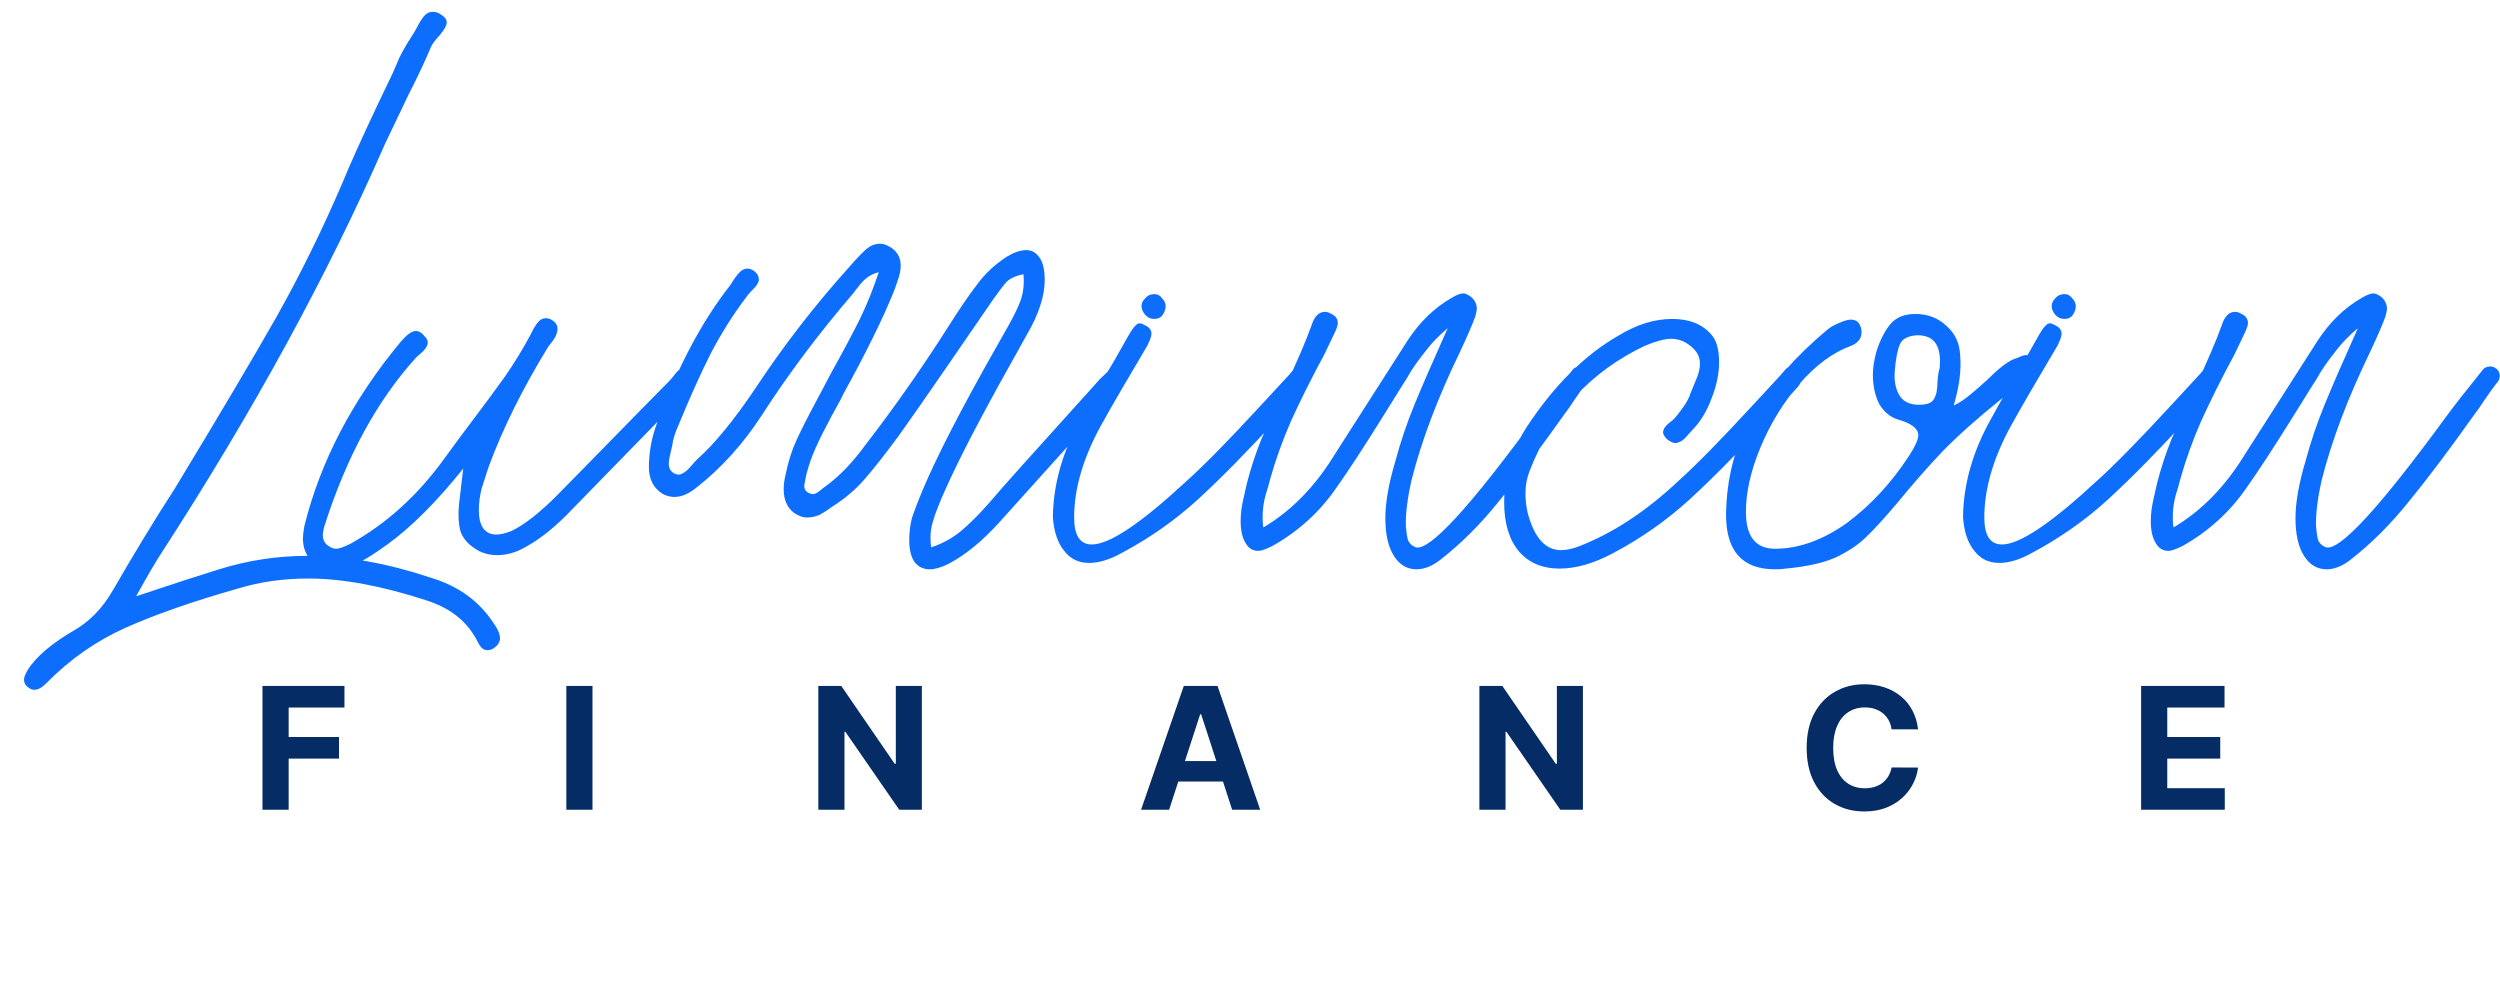 <svg width="101" height="40" viewBox="0 0 101 40" fill="none" xmlns="http://www.w3.org/2000/svg">
<path d="M10.604 32.714V27.713H13.916V28.584H11.662V29.776H13.696V30.648H11.662V32.714H10.604ZM23.937 27.713V32.714H22.88V27.713H23.937ZM37.243 27.713V32.714H36.33L34.154 29.566H34.117V32.714H33.06V27.713H33.988L36.147 30.858H36.191V27.713H37.243ZM47.232 32.714H46.099L47.825 27.713H49.188L50.912 32.714H49.779L48.526 28.856H48.487L47.232 32.714ZM47.161 30.748H49.838V31.574H47.161V30.748ZM63.95 27.713V32.714H63.037L60.861 29.566H60.824V32.714H59.767V27.713H60.695L62.854 30.858H62.898V27.713H63.95ZM77.49 29.464H76.42C76.4 29.325 76.361 29.202 76.3 29.095C76.24 28.986 76.163 28.893 76.068 28.817C75.974 28.74 75.865 28.681 75.741 28.641C75.619 28.6 75.486 28.58 75.343 28.58C75.084 28.58 74.859 28.644 74.667 28.773C74.474 28.899 74.326 29.085 74.22 29.329C74.114 29.572 74.061 29.867 74.061 30.213C74.061 30.57 74.114 30.87 74.22 31.112C74.327 31.355 74.477 31.538 74.669 31.662C74.861 31.785 75.083 31.847 75.336 31.847C75.477 31.847 75.608 31.828 75.729 31.791C75.851 31.754 75.959 31.699 76.054 31.628C76.148 31.554 76.226 31.465 76.288 31.361C76.352 31.257 76.396 31.138 76.42 31.005L77.49 31.01C77.462 31.239 77.393 31.461 77.282 31.674C77.173 31.886 77.026 32.075 76.84 32.243C76.656 32.409 76.436 32.541 76.181 32.639C75.927 32.735 75.639 32.783 75.319 32.783C74.873 32.783 74.474 32.682 74.122 32.48C73.772 32.278 73.495 31.986 73.292 31.603C73.09 31.22 72.989 30.757 72.989 30.213C72.989 29.668 73.091 29.204 73.296 28.821C73.502 28.439 73.78 28.147 74.132 27.947C74.483 27.745 74.879 27.644 75.319 27.644C75.608 27.644 75.877 27.685 76.125 27.766C76.374 27.848 76.594 27.967 76.786 28.123C76.978 28.278 77.135 28.467 77.255 28.692C77.377 28.917 77.456 29.174 77.49 29.464ZM86.501 32.714V27.713H89.871V28.584H87.558V29.776H89.698V30.648H87.558V31.842H89.881V32.714H86.501Z" fill="#052C65"/>
<path d="M1.201 27.814C1.048 27.718 0.971 27.604 0.971 27.47C0.971 27.394 0.99 27.317 1.029 27.241C1.067 27.165 1.096 27.107 1.115 27.069C1.458 26.534 2.07 26.009 2.949 25.493C3.598 25.13 4.133 24.586 4.553 23.86C5.413 22.37 6.244 21.004 7.046 19.762C8.842 16.801 10.217 14.48 11.172 12.799C12.128 11.099 13.016 9.293 13.837 7.383C14.124 6.676 14.592 5.635 15.242 4.26C15.318 4.107 15.528 3.667 15.872 2.942C15.91 2.846 15.996 2.645 16.13 2.34C16.283 2.034 16.436 1.767 16.588 1.537C16.665 1.423 16.751 1.28 16.846 1.108C16.942 0.917 17.037 0.764 17.133 0.649C17.228 0.535 17.343 0.477 17.477 0.477C17.61 0.477 17.725 0.515 17.82 0.592C17.973 0.687 18.05 0.792 18.05 0.907C18.05 1.022 17.954 1.194 17.763 1.423C17.572 1.633 17.457 1.786 17.419 1.881C17.171 2.473 16.865 3.123 16.502 3.83L15.557 5.807C13.245 11.099 10.246 16.591 6.559 22.284C6.33 22.628 5.976 23.229 5.499 24.089C7.046 23.573 8.164 23.21 8.851 23C10.017 22.637 11.211 22.456 12.433 22.456C13.981 22.456 15.643 22.752 17.419 23.344C18.489 23.669 19.311 24.251 19.884 25.092C20.094 25.378 20.199 25.608 20.199 25.779C20.199 25.951 20.103 26.095 19.912 26.209C19.855 26.248 19.779 26.267 19.683 26.267C19.549 26.267 19.435 26.181 19.339 26.009C19.263 25.856 19.206 25.751 19.167 25.694C18.766 25.025 18.126 24.547 17.247 24.261C15.433 23.669 13.837 23.372 12.462 23.372C11.45 23.372 10.504 23.506 9.625 23.774C7.81 24.29 6.301 24.815 5.098 25.35C3.894 25.885 2.815 26.639 1.86 27.613C1.611 27.862 1.392 27.929 1.201 27.814ZM14.302 22.828C14.015 22.943 13.748 23 13.499 23C13.117 23 12.811 22.885 12.582 22.656C12.353 22.427 12.238 22.121 12.238 21.739C12.238 21.644 12.257 21.481 12.296 21.252C12.945 18.635 14.244 16.151 16.193 13.802C16.441 13.515 16.642 13.372 16.794 13.372C16.928 13.372 17.052 13.448 17.167 13.601C17.243 13.678 17.282 13.754 17.282 13.83C17.282 13.945 17.215 14.069 17.081 14.203C16.947 14.318 16.861 14.394 16.823 14.432C15.238 16.171 13.996 18.453 13.098 21.281C13.06 21.433 13.041 21.539 13.041 21.596C13.041 21.806 13.117 21.959 13.27 22.054C13.365 22.131 13.47 22.169 13.585 22.169C13.7 22.169 13.891 22.102 14.158 21.968C15.629 21.147 16.9 19.991 17.969 18.501C18.18 18.215 18.361 17.966 18.514 17.756C18.686 17.527 18.829 17.336 18.944 17.183C19.536 16.4 20.023 15.741 20.405 15.206C20.787 14.652 21.131 14.088 21.437 13.515C21.456 13.477 21.494 13.401 21.551 13.286C21.628 13.152 21.704 13.047 21.78 12.971C21.857 12.894 21.943 12.856 22.038 12.856C22.134 12.856 22.21 12.875 22.268 12.913C22.439 13.009 22.526 13.133 22.526 13.286C22.526 13.42 22.468 13.572 22.354 13.744C22.239 13.897 22.172 13.983 22.153 14.002C21.121 15.683 20.319 17.298 19.746 18.845C19.65 19.132 19.555 19.428 19.459 19.733C19.383 20.039 19.345 20.326 19.345 20.593C19.345 21.262 19.584 21.596 20.061 21.596C20.214 21.596 20.415 21.548 20.663 21.453C21.179 21.204 21.79 20.727 22.497 20.02L24.015 18.473C25.697 16.753 26.709 15.722 27.053 15.378C27.11 15.32 27.196 15.215 27.311 15.063C27.445 14.91 27.578 14.833 27.712 14.833C27.846 14.833 27.96 14.891 28.056 15.005C28.132 15.082 28.171 15.168 28.171 15.263C28.171 15.378 28.094 15.502 27.941 15.636C27.808 15.769 27.712 15.865 27.655 15.922L23.127 20.564C22.459 21.271 21.819 21.787 21.207 22.112C20.844 22.322 20.472 22.427 20.09 22.427C19.746 22.427 19.45 22.341 19.201 22.169C18.896 21.978 18.695 21.739 18.6 21.453C18.523 21.147 18.504 20.794 18.542 20.392C18.561 20.24 18.619 19.752 18.714 18.931C17.645 20.268 16.623 21.29 15.648 21.997C15.094 22.398 14.645 22.675 14.302 22.828ZM38.337 22.771C38.032 22.924 37.774 23 37.564 23C37.296 23 37.086 22.895 36.933 22.685C36.8 22.475 36.733 22.188 36.733 21.825C36.733 21.5 36.771 21.195 36.847 20.908C36.943 20.622 37.086 20.249 37.277 19.791C37.869 18.396 38.853 16.486 40.229 14.06L40.716 13.2C40.945 12.799 41.117 12.445 41.232 12.14C41.346 11.815 41.384 11.462 41.346 11.079C41.041 11.137 40.811 11.242 40.658 11.395C40.525 11.548 40.343 11.786 40.114 12.111L38.223 14.862C37.382 16.085 36.742 17.002 36.303 17.613C35.768 18.339 35.31 18.921 34.928 19.361C34.565 19.781 34.125 20.154 33.609 20.478C33.456 20.593 33.294 20.698 33.122 20.794C32.95 20.87 32.778 20.908 32.606 20.908C32.434 20.908 32.253 20.841 32.062 20.708C31.794 20.497 31.661 20.182 31.661 19.762C31.661 19.571 31.689 19.361 31.747 19.132C31.842 18.654 31.986 18.205 32.177 17.785C32.368 17.364 32.654 16.801 33.036 16.094L33.581 15.063C34.039 14.241 34.421 13.525 34.727 12.913C35.033 12.283 35.291 11.643 35.501 10.994C35.291 11.051 35.118 11.137 34.985 11.252C34.87 11.347 34.765 11.462 34.67 11.595C34.574 11.71 34.507 11.796 34.469 11.853C33.075 13.477 31.842 15.12 30.773 16.782C30.027 17.928 29.158 18.893 28.165 19.676C27.84 19.944 27.535 20.077 27.248 20.077C27.095 20.077 26.942 20.039 26.79 19.963C26.407 19.733 26.216 19.37 26.216 18.874C26.216 18.282 26.321 17.699 26.532 17.126C27.372 14.833 28.366 12.961 29.512 11.509C29.531 11.471 29.579 11.395 29.655 11.28C29.75 11.146 29.837 11.041 29.913 10.965C30.008 10.889 30.104 10.85 30.199 10.85C30.295 10.85 30.39 10.889 30.486 10.965C30.601 11.06 30.658 11.165 30.658 11.28C30.658 11.395 30.591 11.519 30.457 11.653C30.324 11.786 30.238 11.882 30.199 11.939C29.645 12.665 29.149 13.448 28.709 14.289C28.289 15.129 27.859 16.085 27.42 17.154C27.267 17.498 27.181 17.775 27.162 17.985C27.143 18.081 27.114 18.205 27.076 18.358C27.038 18.511 27.019 18.635 27.019 18.73C27.019 18.921 27.095 19.055 27.248 19.132C27.363 19.189 27.468 19.189 27.563 19.132C27.678 19.074 27.783 18.988 27.878 18.874C27.993 18.74 28.088 18.635 28.165 18.558C28.872 17.928 29.655 16.973 30.515 15.693C31.661 13.955 32.941 12.302 34.354 10.736C34.603 10.449 34.813 10.229 34.985 10.077C35.157 9.924 35.348 9.847 35.558 9.847C35.672 9.847 35.797 9.886 35.93 9.962C36.236 10.134 36.389 10.392 36.389 10.736C36.389 10.927 36.341 11.146 36.246 11.395C36.169 11.624 36.121 11.758 36.102 11.796C35.663 12.885 34.985 14.26 34.068 15.922C34.03 16.018 33.867 16.323 33.581 16.839C33.313 17.336 33.103 17.756 32.95 18.1C32.797 18.444 32.673 18.797 32.578 19.16C32.52 19.447 32.492 19.6 32.492 19.619C32.492 19.733 32.53 19.819 32.606 19.877C32.702 19.934 32.778 19.963 32.836 19.963C32.912 19.963 32.998 19.924 33.094 19.848C33.208 19.752 33.294 19.686 33.352 19.647C33.906 19.246 34.44 18.692 34.956 17.985C36.121 16.476 37.239 14.881 38.309 13.2C38.767 12.474 39.159 11.901 39.484 11.481C39.808 11.041 40.21 10.669 40.687 10.363C40.974 10.191 41.232 10.105 41.461 10.105C41.69 10.105 41.871 10.21 42.005 10.421C42.139 10.611 42.206 10.908 42.206 11.309C42.206 11.958 41.967 12.694 41.489 13.515L40.802 14.747C39.541 17.002 38.653 18.721 38.137 19.905C38.08 20.02 38.003 20.201 37.908 20.45C37.812 20.679 37.736 20.899 37.678 21.109C37.621 21.3 37.592 21.5 37.592 21.71C37.592 21.883 37.602 22.016 37.621 22.112C38.08 21.959 38.481 21.739 38.825 21.453C39.188 21.147 39.57 20.765 39.971 20.306C40.353 19.848 41.728 18.31 44.097 15.693C44.326 15.425 44.498 15.244 44.613 15.149C44.632 15.129 44.689 15.072 44.785 14.977C44.899 14.862 45.014 14.805 45.129 14.805C45.224 14.805 45.32 14.852 45.415 14.948C45.492 15.024 45.53 15.12 45.53 15.235C45.53 15.33 45.482 15.435 45.387 15.55C45.291 15.645 45.224 15.712 45.186 15.75C45.014 15.941 44.775 16.199 44.47 16.524C44.183 16.849 43.839 17.24 43.438 17.699L40.315 21.166C39.646 21.892 38.987 22.427 38.337 22.771ZM46.633 12.885C46.481 12.885 46.356 12.828 46.261 12.713C46.166 12.598 46.118 12.484 46.118 12.369C46.118 12.254 46.166 12.149 46.261 12.054C46.356 11.939 46.481 11.882 46.633 11.882C46.767 11.882 46.872 11.939 46.949 12.054C47.044 12.149 47.092 12.254 47.092 12.369C47.092 12.484 47.054 12.598 46.977 12.713C46.901 12.828 46.786 12.885 46.633 12.885ZM45.315 22.341C44.838 22.608 44.398 22.742 43.997 22.742C43.577 22.742 43.243 22.58 42.994 22.255C42.727 21.93 42.574 21.472 42.536 20.88C42.555 19.542 42.937 18.215 43.682 16.896C43.969 16.362 44.417 15.578 45.029 14.547L45.631 13.486C45.745 13.296 45.841 13.171 45.917 13.114C45.993 13.038 46.108 13.047 46.261 13.143C46.433 13.219 46.519 13.334 46.519 13.486C46.519 13.582 46.462 13.744 46.347 13.974C45.506 15.387 44.886 16.457 44.484 17.183C43.758 18.501 43.395 19.743 43.395 20.908C43.395 21.634 43.634 21.997 44.112 21.997C44.819 21.997 46.089 21.147 47.923 19.447C48.649 18.797 49.671 17.756 50.989 16.323L52.049 15.177C52.087 15.139 52.145 15.072 52.221 14.977C52.298 14.881 52.374 14.824 52.45 14.805C52.546 14.767 52.642 14.786 52.737 14.862C52.871 14.977 52.938 15.091 52.938 15.206C52.938 15.378 52.861 15.54 52.708 15.693L51.705 16.811C50.425 18.205 49.327 19.323 48.41 20.163C47.493 21.004 46.462 21.73 45.315 22.341ZM58.174 22.628C57.849 22.876 57.534 23 57.228 23C56.846 23 56.541 22.819 56.312 22.456C56.082 22.093 55.968 21.586 55.968 20.937C55.968 20.306 56.101 19.542 56.369 18.644C56.579 17.861 56.837 17.097 57.142 16.352C57.448 15.607 57.897 14.575 58.489 13.257C58.126 13.563 57.83 13.869 57.601 14.174C57.372 14.461 57.171 14.738 56.999 15.005C56.846 15.273 56.741 15.445 56.684 15.521L56.025 16.581C55.146 17.995 54.468 19.036 53.99 19.705C53.322 20.679 52.462 21.462 51.411 22.054C51.144 22.188 50.953 22.255 50.838 22.255C50.609 22.255 50.437 22.15 50.323 21.94C50.189 21.73 50.122 21.433 50.122 21.052C50.122 20.765 50.16 20.459 50.237 20.134C50.313 19.81 50.361 19.6 50.38 19.504C50.533 18.912 50.724 18.329 50.953 17.756C51.201 17.183 51.507 16.514 51.87 15.75C52.405 14.604 52.777 13.735 52.987 13.143C53.102 12.78 53.284 12.598 53.532 12.598C53.608 12.598 53.694 12.627 53.79 12.684C53.962 12.761 54.048 12.885 54.048 13.057C54.048 13.152 53.981 13.334 53.847 13.601L53.503 14.318C52.968 15.311 52.52 16.209 52.157 17.011C51.813 17.794 51.526 18.597 51.297 19.418C51.278 19.514 51.221 19.714 51.125 20.02C51.048 20.306 51.01 20.593 51.01 20.88C51.01 21.071 51.02 21.214 51.039 21.309C52.071 20.698 52.959 19.829 53.704 18.702L56.856 13.773C57.353 13.009 57.954 12.426 58.661 12.025C58.852 11.911 59.005 11.853 59.12 11.853C59.196 11.853 59.301 11.901 59.435 11.996C59.588 12.13 59.664 12.293 59.664 12.484C59.664 12.522 59.645 12.617 59.607 12.77C59.492 13.095 59.282 13.582 58.976 14.232C58.078 16.085 57.429 17.804 57.028 19.39C56.856 20.154 56.779 20.784 56.799 21.281C56.818 21.51 56.846 21.691 56.885 21.825C56.942 21.959 57.047 22.054 57.2 22.112C57.754 22.265 59.378 20.497 62.071 16.811C62.319 16.467 62.797 15.855 63.504 14.977C63.58 14.862 63.695 14.805 63.848 14.805C63.924 14.805 64.001 14.833 64.077 14.891C64.172 14.967 64.22 15.063 64.22 15.177C64.22 15.292 64.182 15.387 64.106 15.464C63.915 15.712 63.743 15.951 63.59 16.18C63.456 16.39 63.322 16.581 63.189 16.753C62.214 18.129 61.345 19.284 60.581 20.221C59.836 21.157 59.034 21.959 58.174 22.628ZM65.182 22.341C64.398 22.761 63.673 22.971 63.004 22.971C62.316 22.971 61.772 22.742 61.371 22.284C60.969 21.806 60.769 21.147 60.769 20.306C60.769 19.676 60.845 19.132 60.998 18.673C61.151 18.195 61.38 17.718 61.686 17.24C62.794 15.559 64.036 14.327 65.411 13.544C66.137 13.104 66.853 12.885 67.56 12.885C68.248 12.885 68.773 13.095 69.136 13.515C69.346 13.744 69.451 14.117 69.451 14.633C69.451 15.11 69.346 15.607 69.136 16.123C68.945 16.639 68.678 17.068 68.334 17.412C68.296 17.451 68.21 17.546 68.076 17.699C67.942 17.833 67.808 17.899 67.675 17.899C67.598 17.899 67.493 17.852 67.359 17.756C67.245 17.642 67.188 17.546 67.188 17.47C67.188 17.355 67.254 17.24 67.388 17.126C67.541 17.011 67.646 16.916 67.703 16.839C67.742 16.801 67.837 16.677 67.99 16.467C68.143 16.256 68.248 16.056 68.305 15.865C68.343 15.769 68.41 15.607 68.506 15.378C68.62 15.129 68.678 14.9 68.678 14.69C68.678 14.461 68.592 14.26 68.42 14.088C68.152 13.821 67.847 13.687 67.503 13.687C67.254 13.687 66.901 13.783 66.443 13.974C64.246 15.024 62.698 16.706 61.8 19.017C61.686 19.303 61.629 19.609 61.629 19.934C61.629 20.182 61.657 20.44 61.715 20.708C61.982 21.72 62.431 22.226 63.061 22.226C63.291 22.226 63.548 22.169 63.835 22.054C65.191 21.52 66.509 20.65 67.789 19.447C68.515 18.797 69.537 17.756 70.856 16.323L71.916 15.177C71.954 15.139 72.011 15.072 72.088 14.977C72.164 14.881 72.24 14.824 72.317 14.805C72.412 14.767 72.508 14.786 72.603 14.862C72.737 14.977 72.804 15.091 72.804 15.206C72.804 15.378 72.728 15.54 72.575 15.693L71.572 16.811C70.292 18.205 69.194 19.323 68.276 20.163C67.359 21.004 66.328 21.73 65.182 22.341ZM72.139 22.971C72.044 22.99 71.9 23 71.71 23C70.391 23 69.732 22.265 69.732 20.794C69.751 19.284 70.114 17.928 70.821 16.725C71.547 15.521 72.55 14.384 73.83 13.315C73.964 13.2 74.183 13.085 74.489 12.971C74.604 12.933 74.699 12.913 74.776 12.913C74.986 12.913 75.119 13.018 75.177 13.229C75.196 13.267 75.205 13.334 75.205 13.429C75.205 13.678 75.062 13.859 74.776 13.974C74.05 14.241 73.362 14.747 72.712 15.492C72.063 16.237 71.538 17.087 71.136 18.043C70.735 18.998 70.535 19.877 70.535 20.679C70.535 21.672 70.926 22.169 71.71 22.169C72.665 22.169 73.629 21.825 74.604 21.137C75.578 20.412 76.418 19.504 77.125 18.415C77.374 18.033 77.498 17.756 77.498 17.584C77.498 17.317 77.23 17.107 76.695 16.954C76.371 16.858 76.113 16.648 75.922 16.323C75.75 15.979 75.664 15.588 75.664 15.149C75.664 14.862 75.712 14.547 75.807 14.203C75.96 13.725 76.151 13.353 76.38 13.085C76.609 12.818 76.944 12.684 77.383 12.684C77.88 12.684 78.3 12.847 78.644 13.171C78.988 13.477 79.169 13.869 79.189 14.346C79.246 14.919 79.16 15.598 78.931 16.381C79.141 16.285 79.36 16.142 79.59 15.951C79.819 15.76 80.039 15.569 80.249 15.378C80.707 14.919 81.07 14.633 81.338 14.518C81.395 14.499 81.471 14.47 81.567 14.432C81.681 14.375 81.777 14.346 81.853 14.346C81.987 14.346 82.092 14.423 82.169 14.575C82.245 14.709 82.169 14.891 81.939 15.12C81.729 15.349 81.51 15.559 81.28 15.75C81.07 15.941 80.927 16.066 80.85 16.123C79.876 16.906 79.074 17.622 78.443 18.272C77.832 18.921 77.23 19.609 76.638 20.335C76.103 20.965 75.673 21.433 75.349 21.739C75.024 22.045 74.613 22.312 74.117 22.541C73.62 22.752 72.961 22.895 72.139 22.971ZM77.526 16.352C77.851 16.352 78.052 16.276 78.128 16.123C78.224 15.97 78.272 15.75 78.272 15.464C78.291 15.177 78.319 14.986 78.358 14.891C78.453 13.993 78.157 13.544 77.469 13.544C77.087 13.563 76.848 13.687 76.753 13.916C76.657 14.146 76.59 14.489 76.552 14.948C76.514 15.349 76.571 15.683 76.724 15.951C76.877 16.218 77.144 16.352 77.526 16.352ZM83.404 12.885C83.251 12.885 83.127 12.828 83.031 12.713C82.936 12.598 82.888 12.484 82.888 12.369C82.888 12.254 82.936 12.149 83.031 12.054C83.127 11.939 83.251 11.882 83.404 11.882C83.537 11.882 83.642 11.939 83.719 12.054C83.814 12.149 83.862 12.254 83.862 12.369C83.862 12.484 83.824 12.598 83.748 12.713C83.671 12.828 83.556 12.885 83.404 12.885ZM82.085 22.341C81.608 22.608 81.169 22.742 80.767 22.742C80.347 22.742 80.013 22.58 79.764 22.255C79.497 21.93 79.344 21.472 79.306 20.88C79.325 19.542 79.707 18.215 80.452 16.896C80.739 16.362 81.188 15.578 81.799 14.547L82.401 13.486C82.515 13.296 82.611 13.171 82.687 13.114C82.764 13.038 82.878 13.047 83.031 13.143C83.203 13.219 83.289 13.334 83.289 13.486C83.289 13.582 83.232 13.744 83.117 13.974C82.276 15.387 81.656 16.457 81.254 17.183C80.529 18.501 80.166 19.743 80.166 20.908C80.166 21.634 80.404 21.997 80.882 21.997C81.589 21.997 82.859 21.147 84.693 19.447C85.419 18.797 86.441 17.756 87.759 16.323L88.819 15.177C88.858 15.139 88.915 15.072 88.991 14.977C89.068 14.881 89.144 14.824 89.221 14.805C89.316 14.767 89.412 14.786 89.507 14.862C89.641 14.977 89.708 15.091 89.708 15.206C89.708 15.378 89.631 15.54 89.478 15.693L88.476 16.811C87.196 18.205 86.097 19.323 85.18 20.163C84.263 21.004 83.232 21.73 82.085 22.341ZM94.944 22.628C94.62 22.876 94.304 23 93.999 23C93.617 23 93.311 22.819 93.082 22.456C92.852 22.093 92.738 21.586 92.738 20.937C92.738 20.306 92.871 19.542 93.139 18.644C93.349 17.861 93.607 17.097 93.913 16.352C94.218 15.607 94.667 14.575 95.259 13.257C94.897 13.563 94.6 13.869 94.371 14.174C94.142 14.461 93.941 14.738 93.769 15.005C93.617 15.273 93.511 15.445 93.454 15.521L92.795 16.581C91.916 17.995 91.238 19.036 90.761 19.705C90.092 20.679 89.232 21.462 88.182 22.054C87.914 22.188 87.723 22.255 87.609 22.255C87.379 22.255 87.207 22.15 87.093 21.94C86.959 21.73 86.892 21.433 86.892 21.052C86.892 20.765 86.93 20.459 87.007 20.134C87.083 19.81 87.131 19.6 87.15 19.504C87.303 18.912 87.494 18.329 87.723 17.756C87.972 17.183 88.277 16.514 88.64 15.75C89.175 14.604 89.547 13.735 89.758 13.143C89.872 12.78 90.054 12.598 90.302 12.598C90.379 12.598 90.465 12.627 90.56 12.684C90.732 12.761 90.818 12.885 90.818 13.057C90.818 13.152 90.751 13.334 90.617 13.601L90.273 14.318C89.739 15.311 89.29 16.209 88.927 17.011C88.583 17.794 88.296 18.597 88.067 19.418C88.048 19.514 87.991 19.714 87.895 20.02C87.819 20.306 87.781 20.593 87.781 20.88C87.781 21.071 87.79 21.214 87.809 21.309C88.841 20.698 89.729 19.829 90.474 18.702L93.626 13.773C94.123 13.009 94.725 12.426 95.431 12.025C95.622 11.911 95.775 11.853 95.89 11.853C95.966 11.853 96.071 11.901 96.205 11.996C96.358 12.13 96.434 12.293 96.434 12.484C96.434 12.522 96.415 12.617 96.377 12.77C96.262 13.095 96.052 13.582 95.746 14.232C94.849 16.085 94.199 17.804 93.798 19.39C93.626 20.154 93.55 20.784 93.569 21.281C93.588 21.51 93.617 21.691 93.655 21.825C93.712 21.959 93.817 22.054 93.97 22.112C94.524 22.265 96.148 20.497 98.841 16.811C99.09 16.467 99.567 15.855 100.274 14.977C100.35 14.862 100.465 14.805 100.618 14.805C100.694 14.805 100.771 14.833 100.847 14.891C100.943 14.967 100.99 15.063 100.99 15.177C100.99 15.292 100.952 15.387 100.876 15.464C100.685 15.712 100.513 15.951 100.36 16.18C100.226 16.39 100.093 16.581 99.959 16.753C98.985 18.129 98.115 19.284 97.351 20.221C96.606 21.157 95.804 21.959 94.944 22.628Z" fill="#0D6EFD"/>
</svg>
